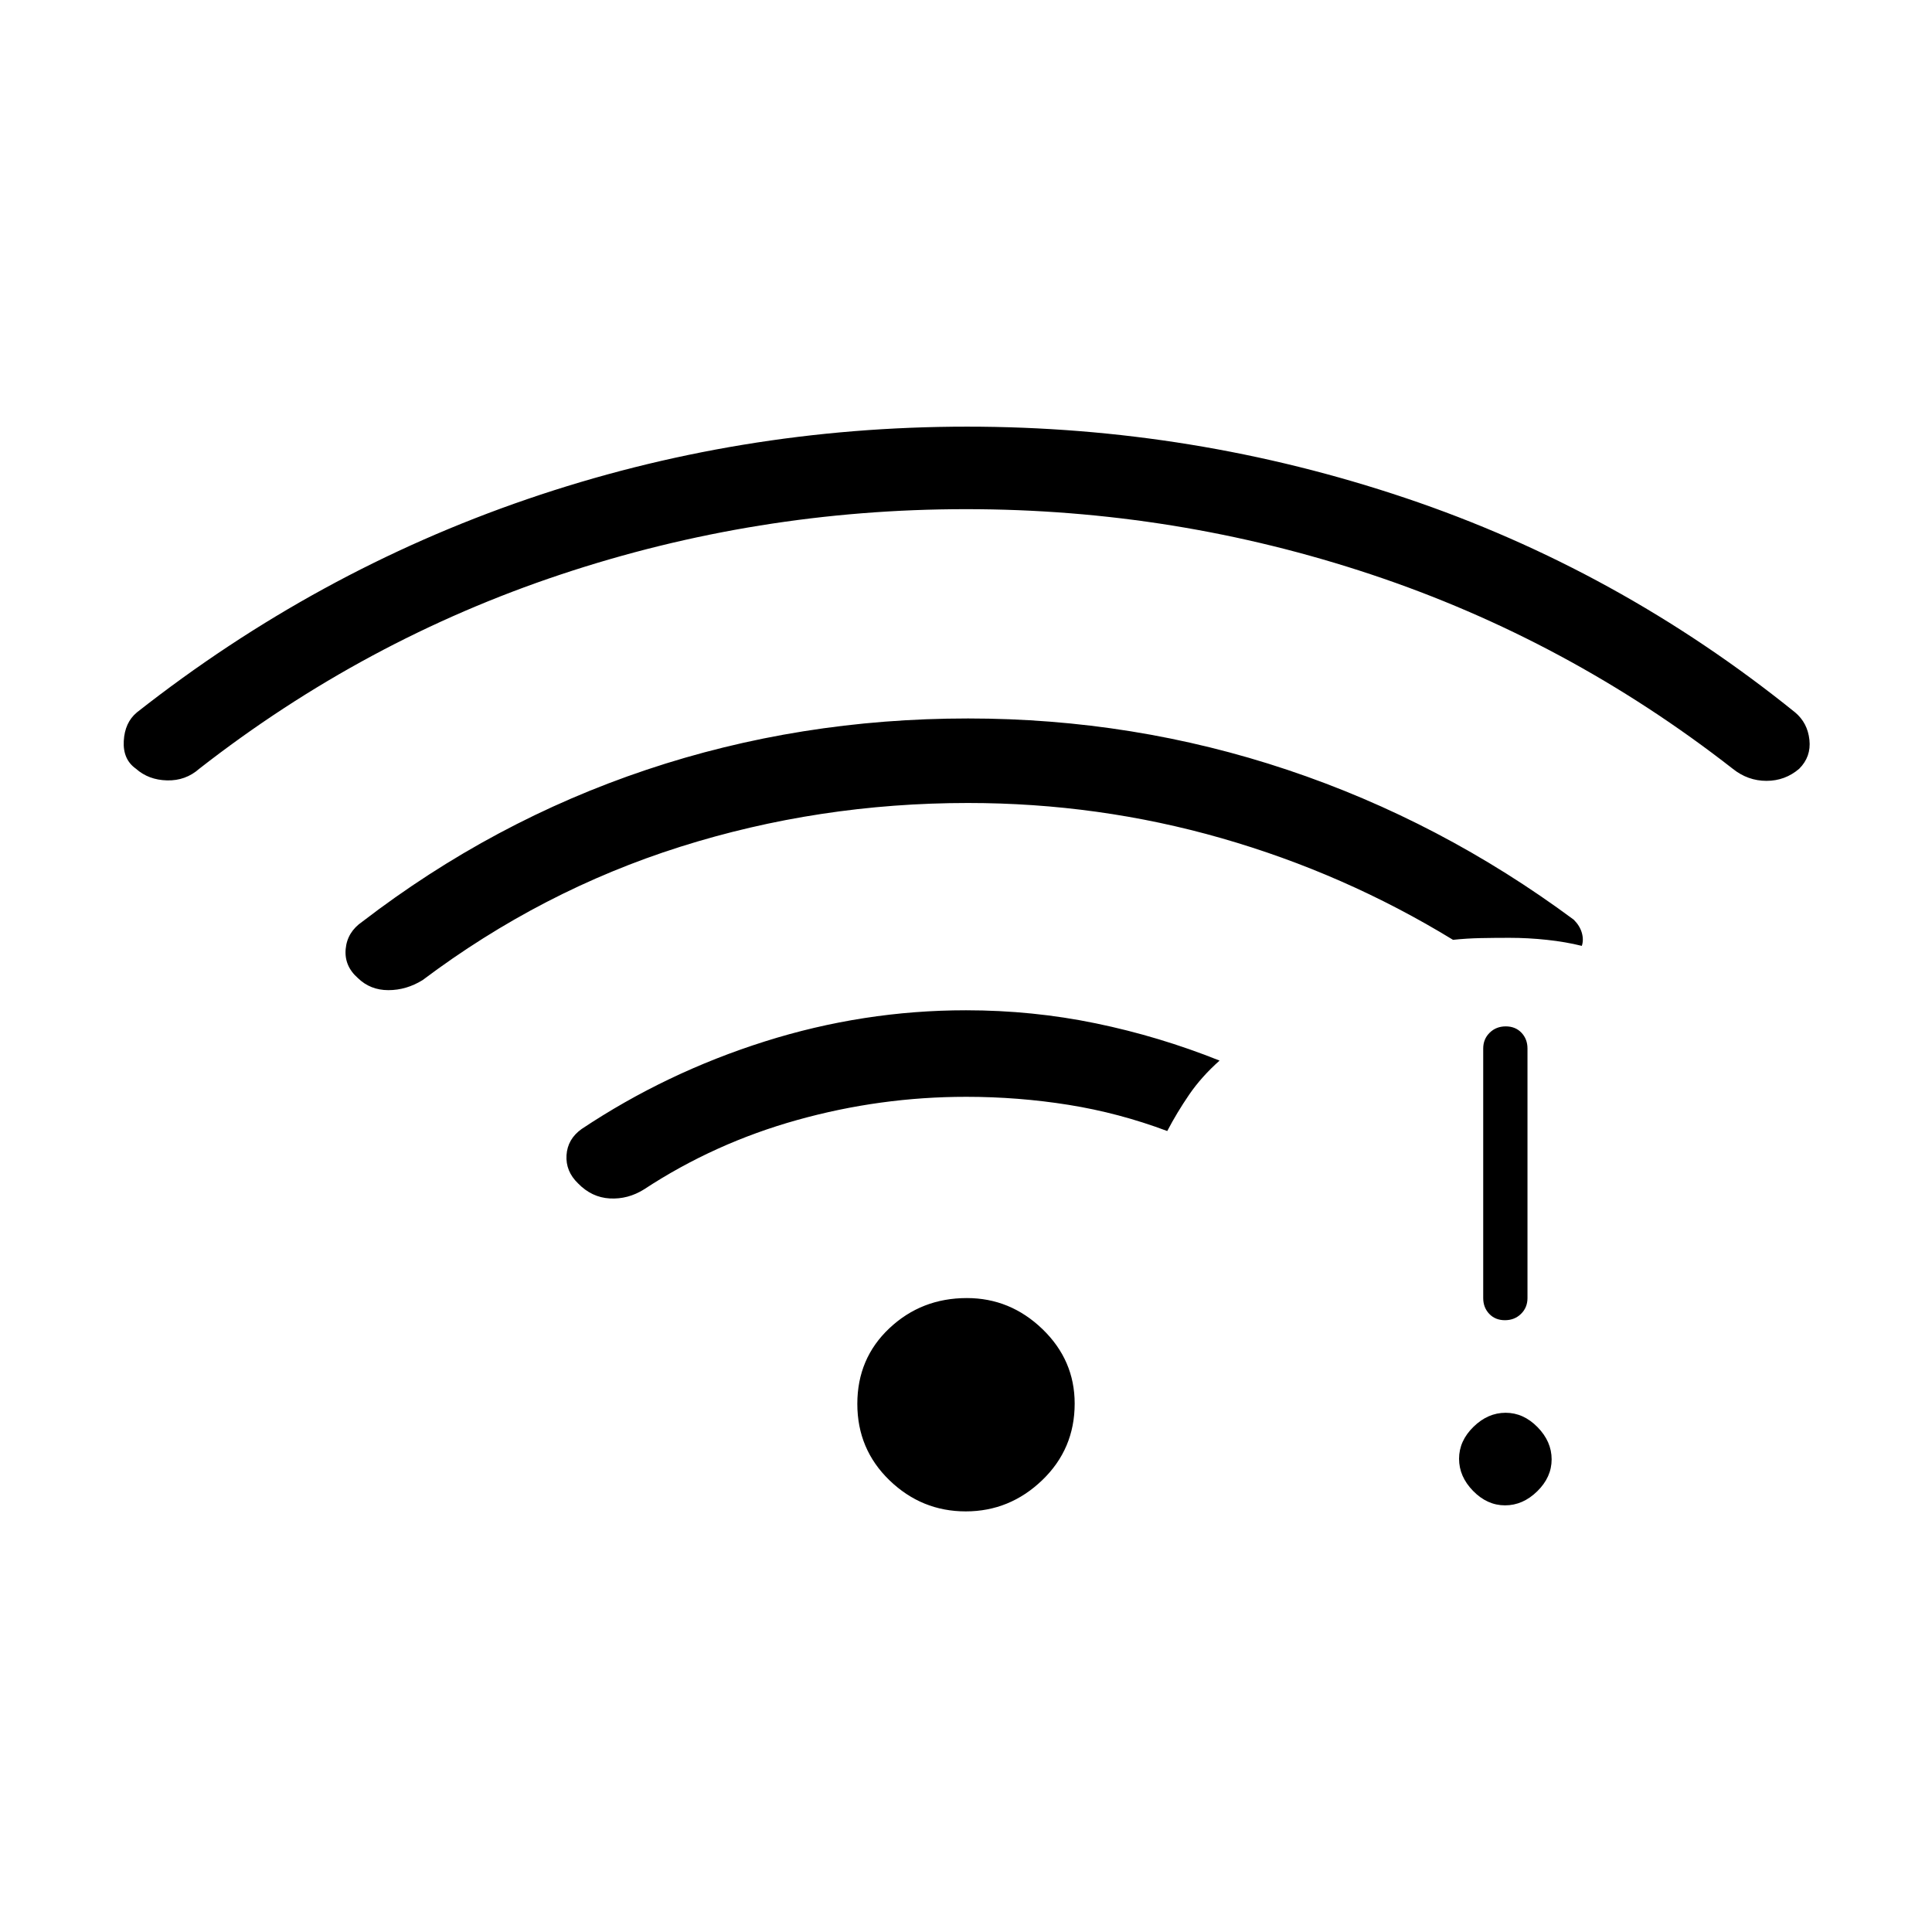 <svg xmlns="http://www.w3.org/2000/svg" width="48" height="48" viewBox="0 -960 960 960"><path d="M480.01-707Q376-707 278.5-674.5 181-642 99-578q-6.78 6-15.99 5.77-9.22-.22-15.51-5.83-6.5-4.6-6-13.77T68-606q89-70 194.05-106 105.05-36 218.5-36Q593-748 698.5-712.5 804-677 892-606q6.18 5.2 7.09 13.62.91 8.42-5.09 14.38-7 6-16.25 6T861-578q-82-64-179.49-96.5-97.49-32.5-201.5-32.5Zm-.15 498Q458-209 442-224.43q-16-15.44-16-38Q426-285 441.93-300t38.49-15q21.57 0 37.58 15.43 16 15.44 16 37 0 22.57-16.14 38.07t-38 15.5Zm.14-206q-42.6 0-83.8 11.5Q355-392 320-369q-8 5-17 4.5t-15.79-7.5q-6.21-6-5.71-14t7.5-13q42-28 91-43.5T480-458q33.07 0 64.53 6.5Q576-445 606-433q-9 8-15.11 16.92-6.11 8.93-10.89 18.08-24-9-49-13t-51-4Zm267.86 203q-8.86 0-15.86-7.14t-7-16q0-8.86 7.14-15.86t16-7q8.86 0 15.86 7.14t7 16q0 8.86-7.14 15.86t-16 7Zm-.07-92q-4.79 0-7.79-3.15t-3-7.85v-124q0-4.7 3.21-7.85 3.21-3.15 8-3.15t7.79 3.15q3 3.15 3 7.85v124q0 4.7-3.21 7.85-3.21 3.15-8 3.15ZM481-561q-74.2 0-143.02 21.77Q269.16-517.46 210-473q-8.07 5-17.03 5-8.97 0-15.14-6-6.83-6-6.07-14.43.77-8.44 8.24-13.57 65.07-49.98 141.2-75.49Q397.33-603 481-603q82.38 0 158.65 25.51Q715.93-551.97 782-503q3 3 4 6.5t0 6.5q-8.06-2-17.39-3-9.32-1-18.61-1-7.51 0-14.43.14-6.92.15-13.57.86-54-33-115.05-50.5Q545.91-561 481-561Z"/></svg>